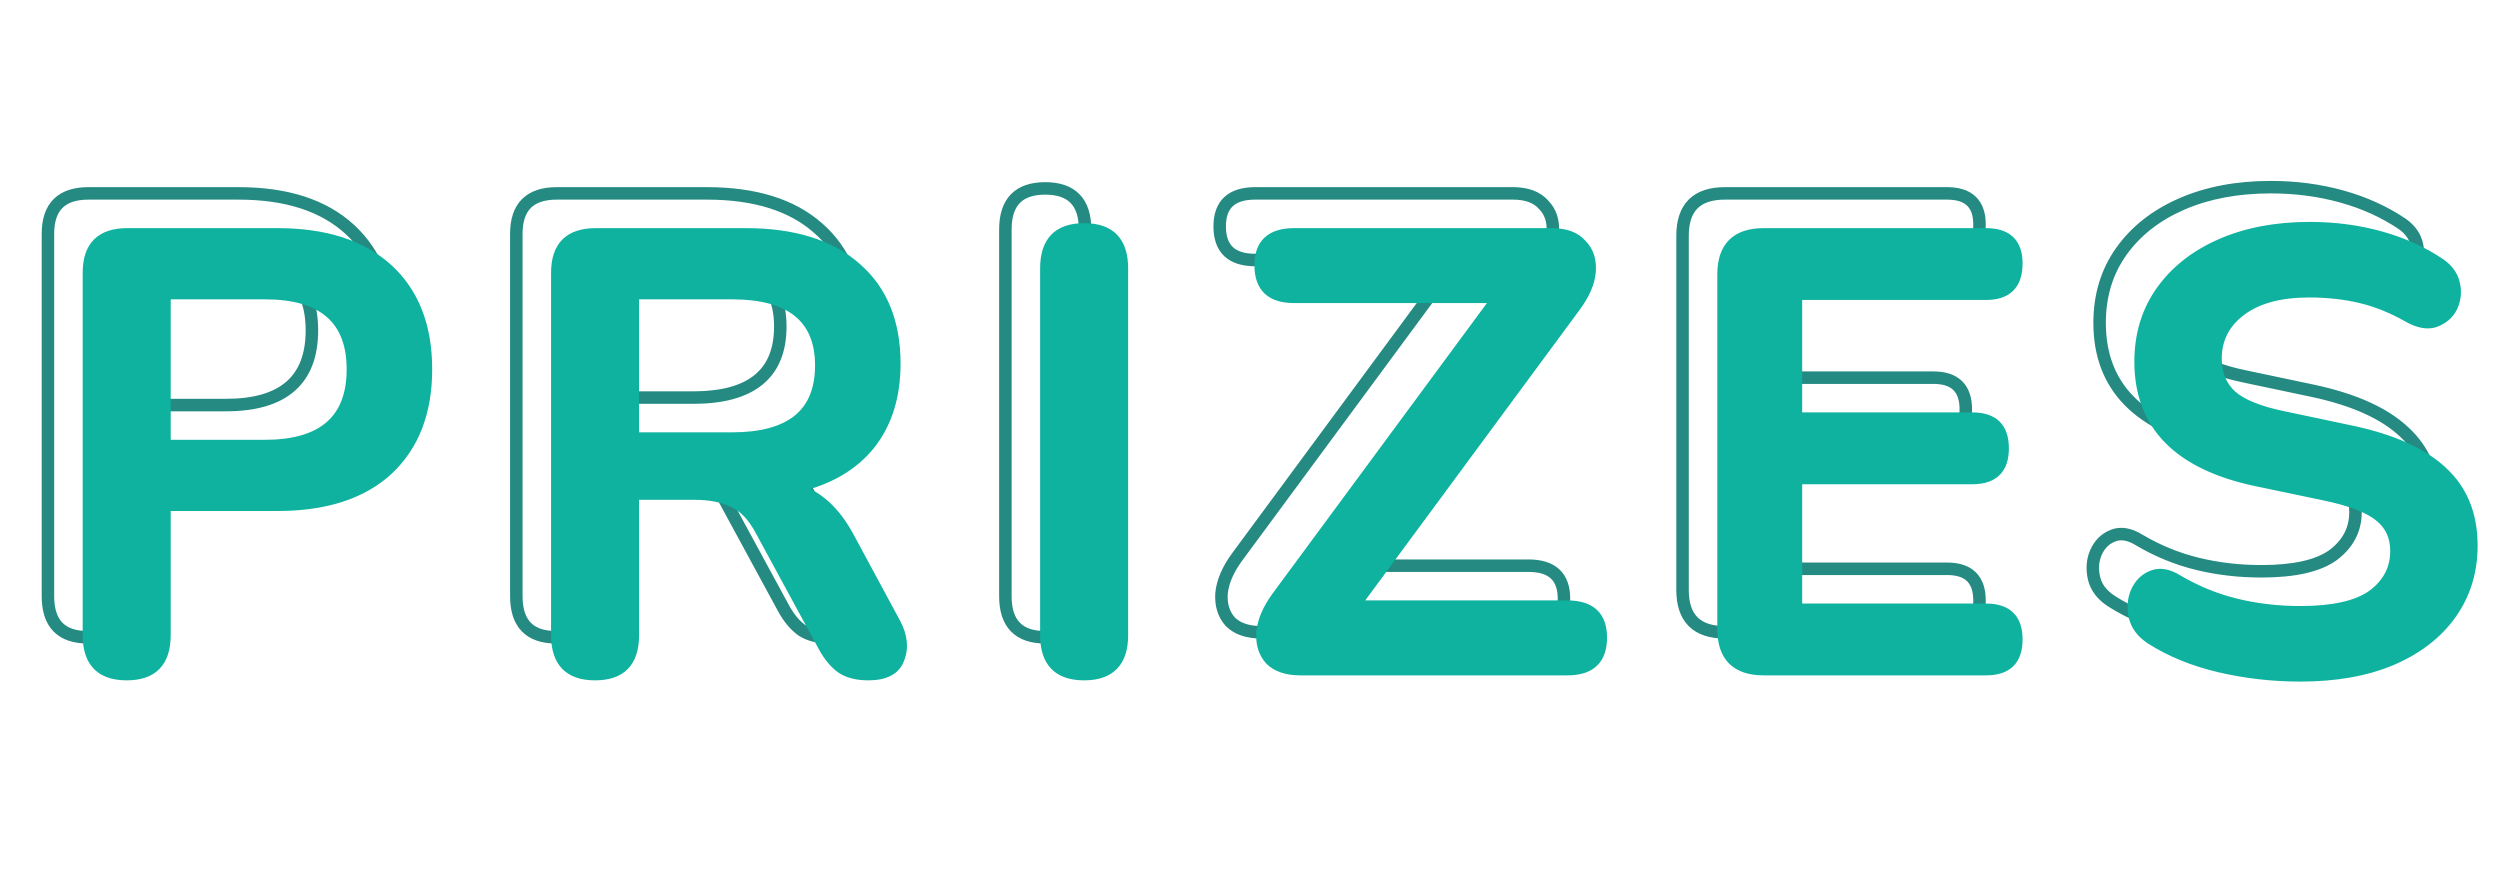 <svg width="257" height="91" viewBox="0 0 257 91" fill="none" xmlns="http://www.w3.org/2000/svg">
<path d="M35.968 23.592L35.533 24.064L35.968 23.592ZM35.968 44.392L36.403 44.864L36.407 44.86L35.968 44.392ZM13.12 48.104V47.462H12.478V48.104H13.12ZM13.12 41.64H12.478V42.282H13.12V41.64ZM13.12 26.344V25.702H12.478V26.344H13.12ZM9.024 64.87C7.763 64.87 6.933 64.546 6.413 64.009C5.888 63.469 5.57 62.602 5.57 61.288H4.286C4.286 62.79 4.65 64.035 5.491 64.903C6.336 65.774 7.555 66.154 9.024 66.154V64.87ZM5.57 61.288V24.04H4.286V61.288H5.57ZM5.57 24.04C5.57 22.752 5.891 21.904 6.422 21.374C6.952 20.843 7.8 20.522 9.088 20.522V19.238C7.602 19.238 6.37 19.61 5.514 20.466C4.658 21.322 4.286 22.554 4.286 24.04H5.57ZM9.088 20.522H24.512V19.238H9.088V20.522ZM24.512 20.522C29.358 20.522 33.001 21.732 35.533 24.064L36.403 23.12C33.559 20.502 29.564 19.238 24.512 19.238V20.522ZM35.533 24.064C38.062 26.392 39.358 29.66 39.358 33.96H40.642C40.642 29.385 39.25 25.742 36.403 23.12L35.533 24.064ZM39.358 33.96C39.358 38.259 38.062 41.552 35.529 43.924L36.407 44.86C39.25 42.197 40.642 38.535 40.642 33.96H39.358ZM35.533 43.92C33.001 46.252 29.358 47.462 24.512 47.462V48.746C29.564 48.746 33.559 47.482 36.403 44.864L35.533 43.92ZM24.512 47.462H13.12V48.746H24.512V47.462ZM12.478 48.104V61.288H13.762V48.104H12.478ZM12.478 61.288C12.478 62.602 12.159 63.469 11.635 64.009C11.115 64.546 10.285 64.87 9.024 64.87V66.154C10.493 66.154 11.712 65.774 12.557 64.903C13.398 64.035 13.762 62.79 13.762 61.288H12.478ZM13.12 42.282H23.232V40.998H13.12V42.282ZM23.232 42.282C26.255 42.282 28.641 41.627 30.277 40.204C31.93 38.767 32.706 36.644 32.706 33.96H31.422C31.422 36.396 30.726 38.113 29.435 39.236C28.127 40.373 26.097 40.998 23.232 40.998V42.282ZM32.706 33.96C32.706 31.296 31.929 29.188 30.275 27.762C28.64 26.352 26.254 25.702 23.232 25.702V26.986C26.099 26.986 28.128 27.606 29.437 28.734C30.727 29.847 31.422 31.547 31.422 33.96H32.706ZM23.232 25.702H13.12V26.986H23.232V25.702ZM12.478 26.344V41.64H13.762V26.344H12.478ZM84.118 23.464L83.692 23.944L83.696 23.947L84.118 23.464ZM85.526 41.768L86.026 42.17L86.03 42.165L85.526 41.768ZM77.974 46.184L77.828 45.559L75.542 46.093L77.782 46.796L77.974 46.184ZM83.35 51.112L83.915 50.807L83.914 50.807L83.35 51.112ZM88.15 60.008L88.717 59.707L88.715 59.703L88.15 60.008ZM88.534 63.784L87.94 63.542L87.936 63.551L87.932 63.561L88.534 63.784ZM82.454 64.808L82.084 65.332L82.094 65.34L82.105 65.347L82.454 64.808ZM80.534 62.504L81.098 62.198L81.098 62.198L80.534 62.504ZM74.07 50.6L73.503 50.9L73.506 50.906L74.07 50.6ZM71.318 47.72L71.031 48.294L71.045 48.301L71.06 48.307L71.318 47.72ZM61.27 46.952V46.31H60.628V46.952H61.27ZM61.27 40.872H60.628V41.514H61.27V40.872ZM61.27 26.344V25.702H60.628V26.344H61.27ZM57.174 64.87C55.913 64.87 55.083 64.546 54.563 64.009C54.038 63.469 53.72 62.602 53.72 61.288H52.436C52.436 62.79 52.8 64.035 53.641 64.903C54.486 65.774 55.705 66.154 57.174 66.154V64.87ZM53.72 61.288V24.04H52.436V61.288H53.72ZM53.72 24.04C53.72 22.752 54.041 21.904 54.572 21.374C55.102 20.843 55.95 20.522 57.238 20.522V19.238C55.752 19.238 54.52 19.61 53.664 20.466C52.808 21.322 52.436 22.554 52.436 24.04H53.72ZM57.238 20.522H72.662V19.238H57.238V20.522ZM72.662 20.522C77.513 20.522 81.159 21.692 83.692 23.944L84.544 22.984C81.701 20.457 77.709 19.238 72.662 19.238V20.522ZM83.696 23.947C86.217 26.148 87.508 29.263 87.508 33.384H88.792C88.792 28.972 87.395 25.473 84.54 22.981L83.696 23.947ZM87.508 33.384C87.508 36.639 86.666 39.286 85.022 41.371L86.03 42.165C87.885 39.813 88.792 36.87 88.792 33.384H87.508ZM85.026 41.366C83.384 43.408 81.004 44.817 77.828 45.559L78.12 46.809C81.515 46.015 84.169 44.48 86.026 42.17L85.026 41.366ZM77.782 46.796C79.755 47.415 81.433 48.916 82.786 51.417L83.914 50.807C82.451 48.102 80.545 46.318 78.166 45.572L77.782 46.796ZM82.785 51.417L87.585 60.313L88.715 59.703L83.915 50.807L82.785 51.417ZM87.583 60.309C88.243 61.551 88.32 62.608 87.94 63.542L89.128 64.026C89.686 62.656 89.508 61.196 88.717 59.707L87.583 60.309ZM87.932 63.561C87.774 63.989 87.503 64.299 87.098 64.513C86.677 64.736 86.081 64.87 85.27 64.87V66.154C86.208 66.154 87.031 66 87.698 65.647C88.381 65.285 88.868 64.731 89.136 64.007L87.932 63.561ZM85.27 64.87C84.201 64.87 83.395 64.652 82.803 64.269L82.105 65.347C82.964 65.902 84.035 66.154 85.27 66.154V64.87ZM82.824 64.284C82.201 63.844 81.62 63.161 81.098 62.198L79.97 62.81C80.557 63.895 81.257 64.748 82.084 65.332L82.824 64.284ZM81.098 62.198L74.634 50.294L73.506 50.906L79.97 62.81L81.098 62.198ZM74.637 50.3C73.829 48.773 72.82 47.68 71.576 47.133L71.06 48.307C71.949 48.699 72.775 49.526 73.503 50.9L74.637 50.3ZM71.605 47.146C70.463 46.575 69.032 46.31 67.35 46.31V47.594C68.91 47.594 70.125 47.841 71.031 48.294L71.605 47.146ZM67.35 46.31H61.27V47.594H67.35V46.31ZM60.628 46.952V61.288H61.912V46.952H60.628ZM60.628 61.288C60.628 62.602 60.309 63.469 59.785 64.009C59.265 64.546 58.435 64.87 57.174 64.87V66.154C58.643 66.154 59.862 65.774 60.707 64.903C61.548 64.035 61.912 62.79 61.912 61.288H60.628ZM61.27 41.514H71.254V40.23H61.27V41.514ZM71.254 41.514C74.311 41.514 76.723 40.894 78.379 39.546C80.06 38.177 80.856 36.146 80.856 33.576H79.572C79.572 35.87 78.874 37.487 77.569 38.55C76.238 39.634 74.17 40.23 71.254 40.23V41.514ZM80.856 33.576C80.856 31.026 80.059 29.01 78.377 27.653C76.721 26.316 74.31 25.702 71.254 25.702V26.986C74.171 26.986 76.24 27.577 77.571 28.651C78.876 29.704 79.572 31.305 79.572 33.576H80.856ZM71.254 25.702H61.27V26.986H71.254V25.702ZM60.628 26.344V40.872H61.912V26.344H60.628ZM107.449 64.87C106.188 64.87 105.358 64.546 104.838 64.009C104.313 63.469 103.995 62.602 103.995 61.288H102.711C102.711 62.79 103.075 64.035 103.916 64.903C104.761 65.774 105.98 66.154 107.449 66.154V64.87ZM103.995 61.288V23.592H102.711V61.288H103.995ZM103.995 23.592C103.995 22.278 104.313 21.411 104.838 20.871C105.358 20.334 106.188 20.01 107.449 20.01V18.726C105.98 18.726 104.761 19.106 103.916 19.977C103.075 20.845 102.711 22.09 102.711 23.592H103.995ZM107.449 20.01C108.71 20.01 109.54 20.334 110.06 20.871C110.585 21.411 110.903 22.278 110.903 23.592H112.187C112.187 22.09 111.823 20.845 110.982 19.977C110.137 19.106 108.918 18.726 107.449 18.726V20.01ZM110.903 23.592V61.288H112.187V23.592H110.903ZM110.903 61.288C110.903 62.602 110.585 63.469 110.06 64.009C109.54 64.546 108.71 64.87 107.449 64.87V66.154C108.918 66.154 110.137 65.774 110.982 64.903C111.823 64.035 112.187 62.79 112.187 61.288H110.903ZM126.471 63.912L125.992 64.338L126.004 64.352L126.018 64.366L126.471 63.912ZM125.576 60.968L124.937 60.9L124.936 60.911L124.935 60.922L125.576 60.968ZM127.175 57.256L126.659 56.875L126.658 56.877L127.175 57.256ZM149.703 26.728L150.22 27.109L150.975 26.086H149.703V26.728ZM158.663 21.032L158.184 21.458L158.196 21.472L158.21 21.486L158.663 21.032ZM159.624 23.912L160.263 23.959L160.264 23.958L159.624 23.912ZM158.023 27.624L157.508 27.242L157.507 27.243L158.023 27.624ZM135.495 58.152L134.979 57.771L134.224 58.794H135.495V58.152ZM129.671 64.358C128.369 64.358 127.491 64.024 126.925 63.458L126.018 64.366C126.903 65.251 128.158 65.642 129.671 65.642V64.358ZM126.951 63.486C126.403 62.868 126.14 62.067 126.216 61.014L124.935 60.922C124.84 62.258 125.175 63.419 125.992 64.338L126.951 63.486ZM126.214 61.036C126.326 59.985 126.8 58.853 127.693 57.636L126.658 56.877C125.673 58.219 125.081 59.562 124.937 60.9L126.214 61.036ZM127.692 57.637L150.22 27.109L149.187 26.347L126.659 56.875L127.692 57.637ZM149.703 26.086H129.031V27.37H149.703V26.086ZM129.031 26.086C127.906 26.086 127.181 25.819 126.737 25.398C126.299 24.983 126.025 24.316 126.025 23.272H124.742C124.742 24.532 125.076 25.593 125.854 26.33C126.626 27.061 127.725 27.37 129.031 27.37V26.086ZM126.025 23.272C126.025 22.253 126.297 21.603 126.732 21.198C127.177 20.785 127.903 20.522 129.031 20.522V19.238C127.728 19.238 126.63 19.54 125.859 20.258C125.078 20.984 124.742 22.03 124.742 23.272H126.025ZM129.031 20.522H155.527V19.238H129.031V20.522ZM155.527 20.522C156.823 20.522 157.663 20.873 158.184 21.458L159.143 20.606C158.298 19.655 157.048 19.238 155.527 19.238V20.522ZM158.21 21.486C158.781 22.057 159.058 22.823 158.983 23.866L160.264 23.958C160.36 22.612 159.997 21.458 159.117 20.578L158.21 21.486ZM158.984 23.865C158.91 24.854 158.446 25.977 157.508 27.242L158.539 28.006C159.563 26.626 160.166 25.274 160.263 23.959L158.984 23.865ZM157.507 27.243L134.979 57.771L136.012 58.533L158.54 28.005L157.507 27.243ZM135.495 58.794H157.128V57.51H135.495V58.794ZM157.128 58.794C158.256 58.794 158.982 59.057 159.427 59.47C159.862 59.875 160.134 60.525 160.134 61.544H161.417C161.417 60.302 161.081 59.256 160.3 58.53C159.529 57.812 158.431 57.51 157.128 57.51V58.794ZM160.134 61.544C160.134 62.588 159.86 63.255 159.422 63.67C158.978 64.091 158.253 64.358 157.128 64.358V65.642C158.434 65.642 159.533 65.333 160.305 64.602C161.083 63.865 161.417 62.804 161.417 61.544H160.134ZM157.128 64.358H129.671V65.642H157.128V64.358ZM180.838 26.408V25.766H180.196V26.408H180.838ZM180.838 38.824H180.196V39.466H180.838V38.824ZM180.838 45.352V44.71H180.196V45.352H180.838ZM180.838 58.472H180.196V59.114H180.838V58.472ZM177.318 64.358C175.966 64.358 175.07 64.021 174.507 63.458C173.945 62.896 173.607 62 173.607 60.648H172.324C172.324 62.198 172.712 63.478 173.6 64.366C174.488 65.254 175.768 65.642 177.318 65.642V64.358ZM173.607 60.648V24.232H172.324V60.648H173.607ZM173.607 24.232C173.607 22.88 173.945 21.984 174.507 21.422C175.07 20.859 175.966 20.522 177.318 20.522V19.238C175.768 19.238 174.488 19.626 173.6 20.514C172.712 21.402 172.324 22.682 172.324 24.232H173.607ZM177.318 20.522H200.166V19.238H177.318V20.522ZM200.166 20.522C201.182 20.522 201.826 20.767 202.217 21.143C202.603 21.514 202.852 22.119 202.852 23.08H204.135C204.135 21.908 203.829 20.913 203.106 20.217C202.388 19.527 201.368 19.238 200.166 19.238V20.522ZM202.852 23.08C202.852 24.09 202.6 24.73 202.208 25.122C201.816 25.514 201.176 25.766 200.166 25.766V27.05C201.374 27.05 202.398 26.747 203.115 26.03C203.833 25.312 204.135 24.288 204.135 23.08H202.852ZM200.166 25.766H180.838V27.05H200.166V25.766ZM180.196 26.408V38.824H181.479V26.408H180.196ZM180.838 39.466H198.758V38.182H180.838V39.466ZM198.758 39.466C199.771 39.466 200.413 39.714 200.804 40.098C201.193 40.48 201.444 41.102 201.444 42.088H202.727C202.727 40.898 202.423 39.888 201.703 39.182C200.985 38.478 199.963 38.182 198.758 38.182V39.466ZM201.444 42.088C201.444 43.074 201.193 43.696 200.804 44.078C200.413 44.462 199.771 44.71 198.758 44.71V45.994C199.963 45.994 200.985 45.698 201.703 44.994C202.423 44.288 202.727 43.278 202.727 42.088H201.444ZM198.758 44.71H180.838V45.994H198.758V44.71ZM180.196 45.352V58.472H181.479V45.352H180.196ZM180.838 59.114H200.166V57.83H180.838V59.114ZM200.166 59.114C201.179 59.114 201.821 59.362 202.212 59.746C202.601 60.128 202.852 60.75 202.852 61.736H204.135C204.135 60.546 203.831 59.536 203.111 58.83C202.393 58.126 201.371 57.83 200.166 57.83V59.114ZM202.852 61.736C202.852 62.722 202.601 63.344 202.212 63.726C201.821 64.11 201.179 64.358 200.166 64.358V65.642C201.371 65.642 202.393 65.346 203.111 64.642C203.831 63.936 204.135 62.926 204.135 61.736H202.852ZM200.166 64.358H177.318V65.642H200.166V64.358ZM224.096 64.68L223.947 65.304L223.95 65.305L224.096 64.68ZM217.056 61.8L216.705 62.337L216.711 62.341L217.056 61.8ZM215.456 56.808L214.871 56.545L214.868 56.552L214.865 56.559L215.456 56.808ZM217.184 55.08L217.417 55.678L217.425 55.675L217.433 55.671L217.184 55.08ZM219.936 55.528L219.596 56.072L219.603 56.076L219.61 56.081L219.936 55.528ZM239.84 57.064L240.216 57.584L240.225 57.577L239.84 57.064ZM240.48 49.128L240.079 49.629L240.089 49.637L240.48 49.128ZM234.912 47.016L235.044 46.388L235.043 46.388L234.912 47.016ZM227.872 45.544L227.738 46.172L227.741 46.172L227.872 45.544ZM218.08 25.832L217.558 25.459L218.08 25.832ZM224.288 20.968L224.032 20.38L224.288 20.968ZM240.736 20.2L240.908 19.582L240.736 20.2ZM246.944 23.016L247.312 22.49L247.303 22.484L246.944 23.016ZM248.48 25.256L247.85 25.376L247.851 25.382L248.48 25.256ZM248.16 27.688L248.727 27.988L248.731 27.982L248.734 27.975L248.16 27.688ZM246.304 29.224L246.497 29.836L246.507 29.833L246.516 29.83L246.304 29.224ZM243.424 28.648L243.745 28.092L243.741 28.09L243.424 28.648ZM238.624 26.728L238.476 27.352L238.624 26.728ZM226.464 28.008L226.847 28.523L226.464 28.008ZM225.504 36.584L225.07 37.057L225.076 37.062L225.081 37.067L225.504 36.584ZM230.752 38.696L230.884 38.068L230.882 38.068L230.752 38.696ZM237.728 40.168L237.861 39.54L237.86 39.54L237.728 40.168ZM247.136 44.392L246.697 44.86L246.702 44.865L247.136 44.392ZM248.096 59.176L247.572 58.805L248.096 59.176ZM241.888 63.976L242.136 64.568L242.141 64.566L241.888 63.976ZM232.48 64.998C229.67 64.998 226.924 64.684 224.242 64.055L223.95 65.305C226.729 65.956 229.573 66.282 232.48 66.282V64.998ZM224.245 64.056C221.615 63.43 219.337 62.495 217.401 61.259L216.711 62.341C218.785 63.665 221.201 64.65 223.947 65.304L224.245 64.056ZM217.407 61.263C216.533 60.693 216.058 60.032 215.89 59.29L214.638 59.574C214.896 60.709 215.617 61.627 216.705 62.337L217.407 61.263ZM215.89 59.29C215.703 58.469 215.763 57.732 216.047 57.057L214.865 56.559C214.466 57.505 214.398 58.518 214.638 59.574L215.89 59.29ZM216.041 57.071C216.366 56.349 216.827 55.907 217.417 55.678L216.951 54.482C216.005 54.85 215.314 55.56 214.871 56.545L216.041 57.071ZM217.433 55.671C217.985 55.439 218.677 55.498 219.596 56.072L220.276 54.984C219.147 54.278 218.005 54.038 216.935 54.489L217.433 55.671ZM219.61 56.081C221.54 57.221 223.583 58.056 225.735 58.583L226.041 57.337C224.012 56.84 222.086 56.053 220.262 54.975L219.61 56.081ZM225.735 58.583C227.879 59.108 230.128 59.37 232.48 59.37V58.086C230.224 58.086 228.078 57.836 226.041 57.337L225.735 58.583ZM232.48 59.37C235.893 59.37 238.514 58.813 240.216 57.584L239.464 56.544C238.094 57.533 235.808 58.086 232.48 58.086V59.37ZM240.225 57.577C241.909 56.314 242.786 54.658 242.786 52.648H241.502C241.502 54.222 240.843 55.51 239.455 56.551L240.225 57.577ZM242.786 52.648C242.786 50.971 242.15 49.603 240.871 48.619L240.089 49.637C241.028 50.359 241.502 51.338 241.502 52.648H242.786ZM240.881 48.627C239.691 47.675 237.709 46.947 235.044 46.388L234.78 47.644C237.405 48.194 239.136 48.874 240.079 49.629L240.881 48.627ZM235.043 46.388L228.003 44.916L227.741 46.172L234.781 47.644L235.043 46.388ZM228.006 44.916C224.068 44.079 221.194 42.665 219.308 40.728C217.435 38.806 216.482 36.313 216.482 33.192H215.198C215.198 36.599 216.25 39.429 218.388 41.624C220.512 43.804 223.654 45.303 227.738 46.172L228.006 44.916ZM216.482 33.192C216.482 30.496 217.194 28.176 218.602 26.205L217.558 25.459C215.979 27.669 215.198 30.256 215.198 33.192H216.482ZM218.602 26.205C220.02 24.22 221.992 22.668 224.544 21.556L224.032 20.38C221.293 21.572 219.127 23.262 217.558 25.459L218.602 26.205ZM224.544 21.556C227.094 20.446 230.055 19.882 233.44 19.882V18.598C229.913 18.598 226.772 19.186 224.032 20.38L224.544 21.556ZM233.44 19.882C235.946 19.882 238.32 20.195 240.564 20.818L240.908 19.582C238.544 18.925 236.054 18.598 233.44 18.598V19.882ZM240.564 20.818C242.807 21.441 244.812 22.352 246.585 23.548L247.303 22.484C245.406 21.205 243.273 20.239 240.908 19.582L240.564 20.818ZM246.576 23.542C247.313 24.058 247.715 24.668 247.85 25.376L249.11 25.136C248.904 24.052 248.281 23.169 247.312 22.49L246.576 23.542ZM247.851 25.382C247.994 26.097 247.905 26.762 247.586 27.401L248.734 27.975C249.183 27.078 249.308 26.121 249.109 25.13L247.851 25.382ZM247.593 27.388C247.292 27.955 246.81 28.367 246.092 28.618L246.516 29.83C247.505 29.483 248.26 28.872 248.727 27.988L247.593 27.388ZM246.111 28.612C245.543 28.791 244.777 28.688 243.745 28.092L243.103 29.204C244.29 29.888 245.444 30.169 246.497 29.836L246.111 28.612ZM243.741 28.09C242.114 27.167 240.457 26.503 238.772 26.104L238.476 27.352C240.033 27.721 241.577 28.337 243.107 29.206L243.741 28.09ZM238.772 26.104C237.096 25.707 235.297 25.51 233.376 25.51V26.794C235.21 26.794 236.909 26.981 238.476 27.352L238.772 26.104ZM233.376 25.51C230.35 25.51 227.894 26.145 226.081 27.493L226.847 28.523C228.362 27.396 230.514 26.794 233.376 26.794V25.51ZM226.081 27.493C224.261 28.847 223.326 30.656 223.326 32.872H224.61C224.61 31.078 225.339 29.644 226.847 28.523L226.081 27.493ZM223.326 32.872C223.326 34.567 223.899 35.983 225.07 37.057L225.938 36.111C225.061 35.307 224.61 34.249 224.61 32.872H223.326ZM225.081 37.067C226.233 38.075 228.117 38.806 230.622 39.324L230.882 38.068C228.437 37.562 226.823 36.885 225.927 36.101L225.081 37.067ZM230.62 39.324L237.596 40.796L237.86 39.54L230.884 38.068L230.62 39.324ZM237.595 40.796C241.761 41.679 244.769 43.052 246.697 44.86L247.575 43.924C245.407 41.892 242.143 40.449 237.861 39.54L237.595 40.796ZM246.702 44.865C248.643 46.647 249.63 49.026 249.63 52.072H250.914C250.914 48.718 249.811 45.977 247.57 43.919L246.702 44.865ZM249.63 52.072C249.63 54.637 248.941 56.873 247.572 58.805L248.62 59.547C250.153 57.383 250.914 54.883 250.914 52.072H249.63ZM247.572 58.805C246.201 60.742 244.233 62.273 241.635 63.386L242.141 64.566C244.919 63.375 247.09 61.706 248.62 59.547L247.572 58.805ZM241.64 63.384C239.091 64.453 236.043 64.998 232.48 64.998V66.282C236.17 66.282 239.394 65.718 242.136 64.568L241.64 63.384Z" fill="#248A82"/>
<path d="M13.024 69.512C10.293 69.512 8.928 68.104 8.928 65.288V28.04C8.928 25.267 10.315 23.88 13.088 23.88H28.512C33.461 23.88 37.28 25.117 39.968 27.592C42.656 30.067 44 33.523 44 37.96C44 42.397 42.656 45.875 39.968 48.392C37.28 50.867 33.461 52.104 28.512 52.104H17.12V65.288C17.12 68.104 15.755 69.512 13.024 69.512ZM17.12 45.64H27.232C33.12 45.64 36.064 43.08 36.064 37.96C36.064 32.883 33.12 30.344 27.232 30.344H17.12V45.64ZM61.174 69.512C58.443 69.512 57.078 68.104 57.078 65.288V28.04C57.078 25.267 58.465 23.88 61.238 23.88H76.662C81.611 23.88 85.43 25.075 88.118 27.464C90.806 29.811 92.15 33.117 92.15 37.384C92.15 40.755 91.275 43.549 89.526 45.768C87.777 47.944 85.259 49.416 81.974 50.184C84.15 50.867 85.942 52.509 87.35 55.112L92.15 64.008C92.875 65.373 93.003 66.632 92.534 67.784C92.107 68.936 91.019 69.512 89.27 69.512C88.118 69.512 87.179 69.277 86.454 68.808C85.729 68.296 85.089 67.528 84.534 66.504L78.07 54.6C77.302 53.149 76.385 52.189 75.318 51.72C74.294 51.208 72.971 50.952 71.35 50.952H65.27V65.288C65.27 68.104 63.905 69.512 61.174 69.512ZM65.27 44.872H75.254C81.227 44.872 84.214 42.44 84.214 37.576C84.214 32.755 81.227 30.344 75.254 30.344H65.27V44.872ZM111.449 69.512C108.718 69.512 107.353 68.104 107.353 65.288V27.592C107.353 24.776 108.718 23.368 111.449 23.368C114.18 23.368 115.545 24.776 115.545 27.592V65.288C115.545 68.104 114.18 69.512 111.449 69.512ZM133.671 69C132.263 69 131.197 68.637 130.471 67.912C129.789 67.144 129.49 66.163 129.575 64.968C129.703 63.773 130.237 62.536 131.175 61.256L153.703 30.728H133.031C130.599 30.728 129.383 29.576 129.383 27.272C129.383 25.011 130.599 23.88 133.031 23.88H159.528C160.935 23.88 161.981 24.264 162.663 25.032C163.389 25.757 163.709 26.717 163.623 27.912C163.538 29.064 163.005 30.301 162.023 31.624L139.495 62.152H161.127C163.559 62.152 164.775 63.283 164.775 65.544C164.775 67.848 163.559 69 161.127 69H133.671ZM181.318 69C178.416 69 176.966 67.549 176.966 64.648V28.232C176.966 25.331 178.416 23.88 181.318 23.88H204.166C206.384 23.88 207.494 24.947 207.494 27.08C207.494 29.299 206.384 30.408 204.166 30.408H184.838V42.824H202.758C204.976 42.824 206.086 43.912 206.086 46.088C206.086 48.264 204.976 49.352 202.758 49.352H184.838V62.472H204.166C206.384 62.472 207.494 63.56 207.494 65.736C207.494 67.912 206.384 69 204.166 69H181.318ZM236.48 69.64C233.621 69.64 230.827 69.32 228.096 68.68C225.408 68.04 223.061 67.08 221.056 65.8C220.075 65.16 219.477 64.371 219.264 63.432C219.051 62.493 219.115 61.619 219.456 60.808C219.84 59.955 220.416 59.379 221.184 59.08C221.995 58.739 222.912 58.888 223.936 59.528C225.813 60.637 227.797 61.448 229.888 61.96C231.979 62.472 234.176 62.728 236.48 62.728C239.851 62.728 242.304 62.173 243.84 61.064C245.376 59.912 246.144 58.44 246.144 56.648C246.144 55.155 245.589 53.981 244.48 53.128C243.413 52.275 241.557 51.571 238.912 51.016L231.872 49.544C223.851 47.837 219.84 43.72 219.84 37.192C219.84 34.376 220.587 31.923 222.08 29.832C223.573 27.741 225.643 26.12 228.288 24.968C230.933 23.816 233.984 23.24 237.44 23.24C240 23.24 242.432 23.56 244.736 24.2C247.04 24.84 249.109 25.779 250.944 27.016C251.797 27.613 252.309 28.36 252.48 29.256C252.651 30.109 252.544 30.92 252.16 31.688C251.776 32.413 251.157 32.925 250.304 33.224C249.493 33.48 248.533 33.288 247.424 32.648C245.845 31.752 244.245 31.112 242.624 30.728C241.003 30.344 239.253 30.152 237.376 30.152C234.432 30.152 232.128 30.771 230.464 32.008C228.8 33.245 227.968 34.867 227.968 36.872C227.968 38.408 228.48 39.645 229.504 40.584C230.528 41.48 232.277 42.184 234.752 42.696L241.728 44.168C245.952 45.064 249.088 46.472 251.136 48.392C253.227 50.312 254.272 52.872 254.272 56.072C254.272 58.76 253.547 61.128 252.096 63.176C250.645 65.224 248.576 66.824 245.888 67.976C243.243 69.085 240.107 69.64 236.48 69.64Z" fill="#0EB29F"/>
<path d="M39.968 27.592L39.678 27.907L39.968 27.592ZM39.968 48.392L40.258 48.707L40.26 48.704L39.968 48.392ZM17.12 52.104V51.676H16.692V52.104H17.12ZM17.12 45.64H16.692V46.068H17.12V45.64ZM17.12 30.344V29.916H16.692V30.344H17.12ZM13.024 69.084C11.728 69.084 10.834 68.751 10.259 68.158C9.682 67.563 9.356 66.633 9.356 65.288H8.5C8.5 66.759 8.857 67.941 9.645 68.754C10.435 69.569 11.589 69.94 13.024 69.94V69.084ZM9.356 65.288V28.04H8.5V65.288H9.356ZM9.356 28.04C9.356 26.719 9.686 25.807 10.271 25.223C10.855 24.638 11.767 24.308 13.088 24.308V23.452C11.635 23.452 10.467 23.816 9.665 24.617C8.864 25.419 8.5 26.587 8.5 28.04H9.356ZM13.088 24.308H28.512V23.452H13.088V24.308ZM28.512 24.308C33.393 24.308 37.094 25.527 39.678 27.907L40.258 27.277C37.466 24.707 33.53 23.452 28.512 23.452V24.308ZM39.678 27.907C42.26 30.283 43.572 33.614 43.572 37.96H44.428C44.428 33.431 43.052 29.85 40.258 27.277L39.678 27.907ZM43.572 37.96C43.572 42.305 42.26 45.66 39.676 48.08L40.26 48.704C43.052 46.09 44.428 42.489 44.428 37.96H43.572ZM39.678 48.077C37.094 50.457 33.393 51.676 28.512 51.676V52.532C33.53 52.532 37.466 51.277 40.258 48.707L39.678 48.077ZM28.512 51.676H17.12V52.532H28.512V51.676ZM16.692 52.104V65.288H17.548V52.104H16.692ZM16.692 65.288C16.692 66.633 16.366 67.563 15.789 68.158C15.214 68.751 14.32 69.084 13.024 69.084V69.94C14.459 69.94 15.613 69.569 16.403 68.754C17.191 67.941 17.548 66.759 17.548 65.288H16.692ZM17.12 46.068H27.232V45.212H17.12V46.068ZM27.232 46.068C30.228 46.068 32.556 45.418 34.137 44.043C35.729 42.658 36.492 40.603 36.492 37.96H35.636C35.636 40.437 34.927 42.222 33.575 43.397C32.212 44.582 30.124 45.212 27.232 45.212V46.068ZM36.492 37.96C36.492 35.337 35.729 33.298 34.135 31.924C32.554 30.561 30.228 29.916 27.232 29.916V30.772C30.124 30.772 32.214 31.397 33.577 32.572C34.927 33.737 35.636 35.505 35.636 37.96H36.492ZM27.232 29.916H17.12V30.772H27.232V29.916ZM16.692 30.344V45.64H17.548V30.344H16.692ZM88.118 27.464L87.834 27.784L87.837 27.786L88.118 27.464ZM89.526 45.768L89.859 46.036L89.862 46.033L89.526 45.768ZM81.974 50.184L81.877 49.767L80.353 50.124L81.846 50.592L81.974 50.184ZM87.35 55.112L87.727 54.909L87.726 54.908L87.35 55.112ZM92.15 64.008L92.528 63.807L92.526 63.805L92.15 64.008ZM92.534 67.784L92.138 67.623L92.133 67.635L92.534 67.784ZM86.454 68.808L86.207 69.157L86.214 69.162L86.222 69.167L86.454 68.808ZM84.534 66.504L84.91 66.3L84.91 66.3L84.534 66.504ZM78.07 54.6L77.692 54.8L77.694 54.804L78.07 54.6ZM75.318 51.72L75.127 52.103L75.136 52.107L75.146 52.112L75.318 51.72ZM65.27 50.952V50.524H64.842V50.952H65.27ZM65.27 44.872H64.842V45.3H65.27V44.872ZM65.27 30.344V29.916H64.842V30.344H65.27ZM61.174 69.084C59.878 69.084 58.984 68.751 58.409 68.158C57.832 67.563 57.506 66.633 57.506 65.288H56.65C56.65 66.759 57.007 67.941 57.795 68.754C58.586 69.569 59.739 69.94 61.174 69.94V69.084ZM57.506 65.288V28.04H56.65V65.288H57.506ZM57.506 28.04C57.506 26.719 57.836 25.807 58.42 25.223C59.005 24.638 59.917 24.308 61.238 24.308V23.452C59.785 23.452 58.617 23.816 57.816 24.617C57.014 25.419 56.65 26.587 56.65 28.04H57.506ZM61.238 24.308H76.662V23.452H61.238V24.308ZM76.662 24.308C81.546 24.308 85.249 25.486 87.834 27.784L88.402 27.144C85.611 24.663 81.677 23.452 76.662 23.452V24.308ZM87.837 27.786C90.413 30.036 91.722 33.214 91.722 37.384H92.578C92.578 33.02 91.199 29.586 88.399 27.142L87.837 27.786ZM91.722 37.384C91.722 40.678 90.869 43.374 89.19 45.503L89.862 46.033C91.682 43.725 92.578 40.831 92.578 37.384H91.722ZM89.193 45.5C87.515 47.587 85.089 49.017 81.877 49.767L82.071 50.601C85.43 49.816 88.038 48.301 89.859 46.036L89.193 45.5ZM81.846 50.592C83.887 51.233 85.602 52.781 86.974 55.316L87.726 54.908C86.282 52.238 84.413 50.501 82.102 49.776L81.846 50.592ZM86.974 55.315L91.773 64.211L92.526 63.805L87.727 54.909L86.974 55.315ZM91.772 64.209C92.454 65.492 92.548 66.616 92.138 67.623L92.93 67.945C93.459 66.648 93.297 65.255 92.528 63.807L91.772 64.209ZM92.133 67.635C91.956 68.113 91.649 68.463 91.198 68.702C90.736 68.946 90.103 69.084 89.27 69.084V69.94C90.187 69.94 90.972 69.79 91.598 69.458C92.235 69.121 92.685 68.607 92.935 67.933L92.133 67.635ZM89.27 69.084C88.174 69.084 87.323 68.861 86.686 68.449L86.222 69.167C87.036 69.694 88.062 69.94 89.27 69.94V69.084ZM86.701 68.459C86.043 67.994 85.443 67.284 84.91 66.3L84.158 66.708C84.734 67.772 85.414 68.598 86.207 69.157L86.701 68.459ZM84.91 66.3L78.446 54.396L77.694 54.804L84.158 66.708L84.91 66.3ZM78.448 54.4C77.653 52.898 76.675 51.85 75.49 51.328L75.146 52.112C76.094 52.529 76.951 53.401 77.692 54.8L78.448 54.4ZM75.509 51.337C74.406 50.786 73.012 50.524 71.35 50.524V51.38C72.931 51.38 74.181 51.63 75.127 52.103L75.509 51.337ZM71.35 50.524H65.27V51.38H71.35V50.524ZM64.842 50.952V65.288H65.698V50.952H64.842ZM64.842 65.288C64.842 66.633 64.516 67.563 63.939 68.158C63.364 68.751 62.47 69.084 61.174 69.084V69.94C62.609 69.94 63.763 69.569 64.553 68.754C65.341 67.941 65.698 66.759 65.698 65.288H64.842ZM65.27 45.3H75.254V44.444H65.27V45.3ZM75.254 45.3C78.288 45.3 80.642 44.684 82.244 43.38C83.863 42.062 84.642 40.1 84.642 37.576H83.786C83.786 39.916 83.072 41.602 81.704 42.716C80.319 43.844 78.194 44.444 75.254 44.444V45.3ZM84.642 37.576C84.642 35.072 83.862 33.126 82.243 31.819C80.641 30.526 78.287 29.916 75.254 29.916V30.772C78.194 30.772 80.32 31.367 81.705 32.485C83.073 33.589 83.786 35.258 83.786 37.576H84.642ZM75.254 29.916H65.27V30.772H75.254V29.916ZM64.842 30.344V44.872H65.698V30.344H64.842ZM111.449 69.084C110.153 69.084 109.259 68.751 108.684 68.158C108.107 67.563 107.781 66.633 107.781 65.288H106.925C106.925 66.759 107.282 67.941 108.07 68.754C108.861 69.569 110.014 69.94 111.449 69.94V69.084ZM107.781 65.288V27.592H106.925V65.288H107.781ZM107.781 27.592C107.781 26.247 108.107 25.317 108.684 24.722C109.259 24.129 110.153 23.796 111.449 23.796V22.94C110.014 22.94 108.861 23.311 108.07 24.126C107.282 24.939 106.925 26.121 106.925 27.592H107.781ZM111.449 23.796C112.745 23.796 113.639 24.129 114.214 24.722C114.791 25.317 115.117 26.247 115.117 27.592H115.973C115.973 26.121 115.616 24.939 114.828 24.126C114.037 23.311 112.884 22.94 111.449 22.94V23.796ZM115.117 27.592V65.288H115.973V27.592H115.117ZM115.117 65.288C115.117 66.633 114.791 67.563 114.214 68.158C113.639 68.751 112.745 69.084 111.449 69.084V69.94C112.884 69.94 114.037 69.569 114.828 68.754C115.616 67.941 115.973 66.759 115.973 65.288H115.117ZM130.471 67.912L130.152 68.196L130.16 68.206L130.169 68.215L130.471 67.912ZM129.576 64.968L129.15 64.922L129.149 64.93L129.149 64.938L129.576 64.968ZM131.175 61.256L130.831 61.002L130.83 61.003L131.175 61.256ZM153.703 30.728L154.048 30.982L154.551 30.3H153.703V30.728ZM162.663 25.032L162.344 25.316L162.352 25.326L162.361 25.334L162.663 25.032ZM163.624 27.912L164.05 27.944L164.05 27.942L163.624 27.912ZM162.023 31.624L161.68 31.369L161.679 31.37L162.023 31.624ZM139.495 62.152L139.151 61.898L138.648 62.58H139.495V62.152ZM133.671 68.572C132.334 68.572 131.393 68.228 130.774 67.609L130.169 68.215C131.001 69.046 132.193 69.428 133.671 69.428V68.572ZM130.791 67.628C130.198 66.96 129.924 66.099 130.002 64.999L129.149 64.938C129.057 66.227 129.38 67.328 130.152 68.196L130.791 67.628ZM130.001 65.014C130.119 63.914 130.613 62.747 131.52 61.509L130.83 61.003C129.861 62.325 129.288 63.632 129.15 64.922L130.001 65.014ZM131.52 61.51L154.048 30.982L153.359 30.474L130.831 61.002L131.52 61.51ZM153.703 30.3H133.031V31.156H153.703V30.3ZM133.031 30.3C131.876 30.3 131.089 30.026 130.59 29.553C130.095 29.085 129.811 28.352 129.811 27.272H128.956C128.956 28.496 129.28 29.491 130.001 30.175C130.718 30.854 131.755 31.156 133.031 31.156V30.3ZM129.811 27.272C129.811 26.216 130.094 25.5 130.587 25.041C131.086 24.578 131.874 24.308 133.031 24.308V23.452C131.757 23.452 130.721 23.748 130.004 24.415C129.281 25.087 128.956 26.067 128.956 27.272H129.811ZM133.031 24.308H159.527V23.452H133.031V24.308ZM159.527 24.308C160.86 24.308 161.769 24.67 162.344 25.316L162.983 24.748C162.193 23.858 161.011 23.452 159.527 23.452V24.308ZM162.361 25.334C162.984 25.957 163.275 26.788 163.197 27.881L164.05 27.942C164.143 26.647 163.794 25.558 162.966 24.73L162.361 25.334ZM163.197 27.88C163.12 28.924 162.633 30.085 161.68 31.369L162.367 31.879C163.377 30.517 163.957 29.204 164.05 27.944L163.197 27.88ZM161.679 31.37L139.151 61.898L139.84 62.406L162.368 31.878L161.679 31.37ZM139.495 62.58H161.128V61.724H139.495V62.58ZM161.128 62.58C162.285 62.58 163.073 62.849 163.572 63.313C164.065 63.772 164.348 64.488 164.348 65.544H165.203C165.203 64.339 164.878 63.359 164.155 62.687C163.438 62.02 162.402 61.724 161.128 61.724V62.58ZM164.348 65.544C164.348 66.624 164.064 67.357 163.569 67.825C163.07 68.298 162.283 68.572 161.128 68.572V69.428C162.404 69.428 163.441 69.126 164.158 68.447C164.879 67.763 165.203 66.768 165.203 65.544H164.348ZM161.128 68.572H133.671V69.428H161.128V68.572ZM184.838 30.408V29.98H184.41V30.408H184.838ZM184.838 42.824H184.41V43.252H184.838V42.824ZM184.838 49.352V48.924H184.41V49.352H184.838ZM184.838 62.472H184.41V62.9H184.838V62.472ZM181.318 68.572C179.933 68.572 178.973 68.226 178.356 67.609C177.739 66.993 177.393 66.033 177.393 64.648H176.538C176.538 66.165 176.917 67.381 177.751 68.215C178.585 69.048 179.801 69.428 181.318 69.428V68.572ZM177.393 64.648V28.232H176.538V64.648H177.393ZM177.393 28.232C177.393 26.847 177.739 25.887 178.356 25.27C178.973 24.654 179.933 24.308 181.318 24.308V23.452C179.801 23.452 178.585 23.832 177.751 24.666C176.917 25.499 176.538 26.715 176.538 28.232H177.393ZM181.318 24.308H204.166V23.452H181.318V24.308ZM204.166 24.308C205.213 24.308 205.919 24.56 206.365 24.988C206.808 25.414 207.066 26.084 207.066 27.08H207.921C207.921 25.943 207.625 25.013 206.958 24.372C206.294 23.733 205.337 23.452 204.166 23.452V24.308ZM207.066 27.08C207.066 28.123 206.805 28.827 206.359 29.273C205.913 29.72 205.209 29.98 204.166 29.98V30.836C205.341 30.836 206.301 30.542 206.964 29.878C207.627 29.215 207.921 28.255 207.921 27.08H207.066ZM204.166 29.98H184.838V30.836H204.166V29.98ZM184.41 30.408V42.824H185.265V30.408H184.41ZM184.838 43.252H202.758V42.396H184.838V43.252ZM202.758 43.252C203.803 43.252 204.508 43.508 204.954 43.945C205.398 44.381 205.658 45.068 205.658 46.088H206.513C206.513 44.932 206.218 43.987 205.553 43.335C204.89 42.684 203.931 42.396 202.758 42.396V43.252ZM205.658 46.088C205.658 47.108 205.398 47.795 204.954 48.231C204.508 48.668 203.803 48.924 202.758 48.924V49.78C203.931 49.78 204.89 49.492 205.553 48.841C206.218 48.189 206.513 47.244 206.513 46.088H205.658ZM202.758 48.924H184.838V49.78H202.758V48.924ZM184.41 49.352V62.472H185.265V49.352H184.41ZM184.838 62.9H204.166V62.044H184.838V62.9ZM204.166 62.9C205.211 62.9 205.916 63.156 206.362 63.593C206.806 64.029 207.066 64.716 207.066 65.736H207.921C207.921 64.58 207.626 63.635 206.961 62.983C206.298 62.332 205.339 62.044 204.166 62.044V62.9ZM207.066 65.736C207.066 66.756 206.806 67.443 206.362 67.879C205.916 68.316 205.211 68.572 204.166 68.572V69.428C205.339 69.428 206.298 69.14 206.961 68.489C207.626 67.837 207.921 66.892 207.921 65.736H207.066ZM204.166 68.572H181.318V69.428H204.166V68.572ZM228.096 68.68L227.997 69.096L227.998 69.097L228.096 68.68ZM221.056 65.8L220.822 66.158L220.826 66.161L221.056 65.8ZM219.456 60.808L219.066 60.632L219.062 60.642L219.456 60.808ZM221.184 59.08L221.339 59.479L221.35 59.474L221.184 59.08ZM223.936 59.528L223.709 59.891L223.718 59.896L223.936 59.528ZM243.84 61.064L244.091 61.411L244.097 61.406L243.84 61.064ZM244.48 53.128L244.213 53.462L244.219 53.467L244.48 53.128ZM238.912 51.016L239 50.597L239 50.597L238.912 51.016ZM231.872 49.544L231.783 49.962L231.784 49.963L231.872 49.544ZM222.08 29.832L221.732 29.583L222.08 29.832ZM228.288 24.968L228.117 24.576L228.288 24.968ZM244.736 24.2L244.851 23.788L244.736 24.2ZM250.944 27.016L251.189 26.666L251.183 26.661L250.944 27.016ZM252.48 29.256L252.06 29.336L252.06 29.34L252.48 29.256ZM252.16 31.688L252.538 31.888L252.543 31.879L252.16 31.688ZM250.304 33.224L250.433 33.632L250.445 33.628L250.304 33.224ZM247.424 32.648L247.638 32.277L247.635 32.276L247.424 32.648ZM242.624 30.728L242.525 31.144L242.624 30.728ZM230.464 32.008L230.719 32.351V32.351L230.464 32.008ZM229.504 40.584L229.215 40.9L229.222 40.906L229.504 40.584ZM234.752 42.696L234.84 42.277L234.839 42.277L234.752 42.696ZM241.728 44.168L241.817 43.749L241.816 43.749L241.728 44.168ZM251.136 48.392L250.843 48.704L250.847 48.707L251.136 48.392ZM252.096 63.176L251.747 62.929L252.096 63.176ZM245.888 67.976L246.053 68.371L246.057 68.369L245.888 67.976ZM236.48 69.212C233.654 69.212 230.892 68.896 228.194 68.263L227.998 69.097C230.762 69.744 233.589 70.068 236.48 70.068V69.212ZM228.195 68.264C225.546 67.633 223.245 66.69 221.286 65.439L220.826 66.161C222.877 67.47 225.27 68.447 227.997 69.096L228.195 68.264ZM221.29 65.442C220.38 64.848 219.865 64.145 219.681 63.337L218.847 63.527C219.09 64.596 219.769 65.472 220.822 66.158L221.29 65.442ZM219.681 63.337C219.486 62.477 219.547 61.694 219.85 60.974L219.062 60.642C218.682 61.543 218.616 62.51 218.847 63.527L219.681 63.337ZM219.846 60.984C220.191 60.218 220.69 59.731 221.339 59.479L221.029 58.681C220.142 59.026 219.489 59.692 219.066 60.632L219.846 60.984ZM221.35 59.474C221.988 59.206 222.756 59.295 223.709 59.891L224.163 59.165C223.068 58.481 222.001 58.272 221.018 58.686L221.35 59.474ZM223.718 59.896C225.631 61.027 227.654 61.853 229.786 62.376L229.99 61.544C227.94 61.043 225.995 60.248 224.154 59.16L223.718 59.896ZM229.786 62.376C231.912 62.896 234.144 63.156 236.48 63.156V62.3C234.208 62.3 232.045 62.048 229.99 61.544L229.786 62.376ZM236.48 63.156C239.879 63.156 242.444 62.6 244.09 61.411L243.59 60.717C242.164 61.747 239.822 62.3 236.48 62.3V63.156ZM244.097 61.406C245.731 60.18 246.572 58.586 246.572 56.648H245.716C245.716 58.294 245.021 59.644 243.583 60.722L244.097 61.406ZM246.572 56.648C246.572 55.032 245.963 53.729 244.741 52.789L244.219 53.467C245.215 54.233 245.716 55.277 245.716 56.648H246.572ZM244.747 52.794C243.598 51.875 241.659 51.155 239 50.597L238.824 51.435C241.456 51.987 243.228 52.675 244.213 53.462L244.747 52.794ZM239 50.597L231.96 49.125L231.784 49.963L238.824 51.435L239 50.597ZM231.961 49.126C227.999 48.283 225.081 46.855 223.154 44.877C221.238 42.91 220.268 40.361 220.268 37.192H219.412C219.412 40.551 220.448 43.325 222.542 45.474C224.626 47.614 227.723 49.099 231.783 49.962L231.961 49.126ZM220.268 37.192C220.268 34.456 220.992 32.092 222.428 30.081L221.732 29.583C220.182 31.754 219.412 34.296 219.412 37.192H220.268ZM222.428 30.081C223.871 28.061 225.876 26.485 228.459 25.36L228.117 24.576C225.41 25.755 223.276 27.422 221.732 29.583L222.428 30.081ZM228.459 25.36C231.041 24.236 234.031 23.668 237.44 23.668V22.812C233.937 22.812 230.826 23.396 228.117 24.576L228.459 25.36ZM237.44 23.668C239.964 23.668 242.357 23.983 244.622 24.612L244.851 23.788C242.507 23.137 240.036 22.812 237.44 22.812V23.668ZM244.622 24.612C246.885 25.241 248.911 26.161 250.705 27.371L251.183 26.661C249.307 25.396 247.195 24.439 244.851 23.788L244.622 24.612ZM250.699 27.366C251.475 27.91 251.913 28.565 252.06 29.336L252.9 29.176C252.706 28.155 252.12 27.317 251.189 26.666L250.699 27.366ZM252.06 29.34C252.213 30.101 252.118 30.815 251.777 31.497L252.543 31.879C252.97 31.025 253.089 30.117 252.9 29.172L252.06 29.34ZM251.782 31.488C251.454 32.108 250.925 32.553 250.163 32.82L250.445 33.628C251.389 33.297 252.098 32.719 252.538 31.888L251.782 31.488ZM250.175 32.816C249.526 33.021 248.696 32.888 247.638 32.277L247.21 33.019C248.371 33.688 249.46 33.939 250.433 33.632L250.175 32.816ZM247.635 32.276C246.024 31.362 244.387 30.706 242.723 30.312L242.525 31.144C244.104 31.518 245.666 32.142 247.213 33.02L247.635 32.276ZM242.723 30.312C241.065 29.919 239.282 29.724 237.376 29.724V30.58C239.224 30.58 240.94 30.769 242.525 31.144L242.723 30.312ZM237.376 29.724C234.377 29.724 231.972 30.354 230.209 31.665L230.719 32.351C232.284 31.188 234.487 30.58 237.376 30.58V29.724ZM230.209 31.665C228.441 32.98 227.54 34.726 227.54 36.872H228.396C228.396 35.007 229.16 33.511 230.719 32.351L230.209 31.665ZM227.54 36.872C227.54 38.514 228.093 39.871 229.215 40.899L229.793 40.269C228.867 39.42 228.396 38.302 228.396 36.872H227.54ZM229.222 40.906C230.332 41.877 232.171 42.599 234.665 43.115L234.839 42.277C232.384 41.769 230.724 41.083 229.786 40.262L229.222 40.906ZM234.664 43.115L241.64 44.587L241.816 43.749L234.84 42.277L234.664 43.115ZM241.639 44.587C245.825 45.474 248.875 46.859 250.843 48.704L251.429 48.08C249.301 46.085 246.079 44.654 241.817 43.749L241.639 44.587ZM250.847 48.707C252.837 50.535 253.844 52.975 253.844 56.072H254.7C254.7 52.769 253.616 50.089 251.425 48.077L250.847 48.707ZM253.844 56.072C253.844 58.678 253.143 60.958 251.747 62.929L252.445 63.423C253.951 61.298 254.7 58.842 254.7 56.072H253.844ZM251.747 62.929C250.349 64.902 248.347 66.457 245.719 67.583L246.057 68.369C248.805 67.191 250.942 65.546 252.445 63.423L251.747 62.929ZM245.723 67.582C243.141 68.664 240.064 69.212 236.48 69.212V70.068C240.149 70.068 243.344 69.507 246.053 68.371L245.723 67.582Z" fill="#0EB29F"/>
</svg>
